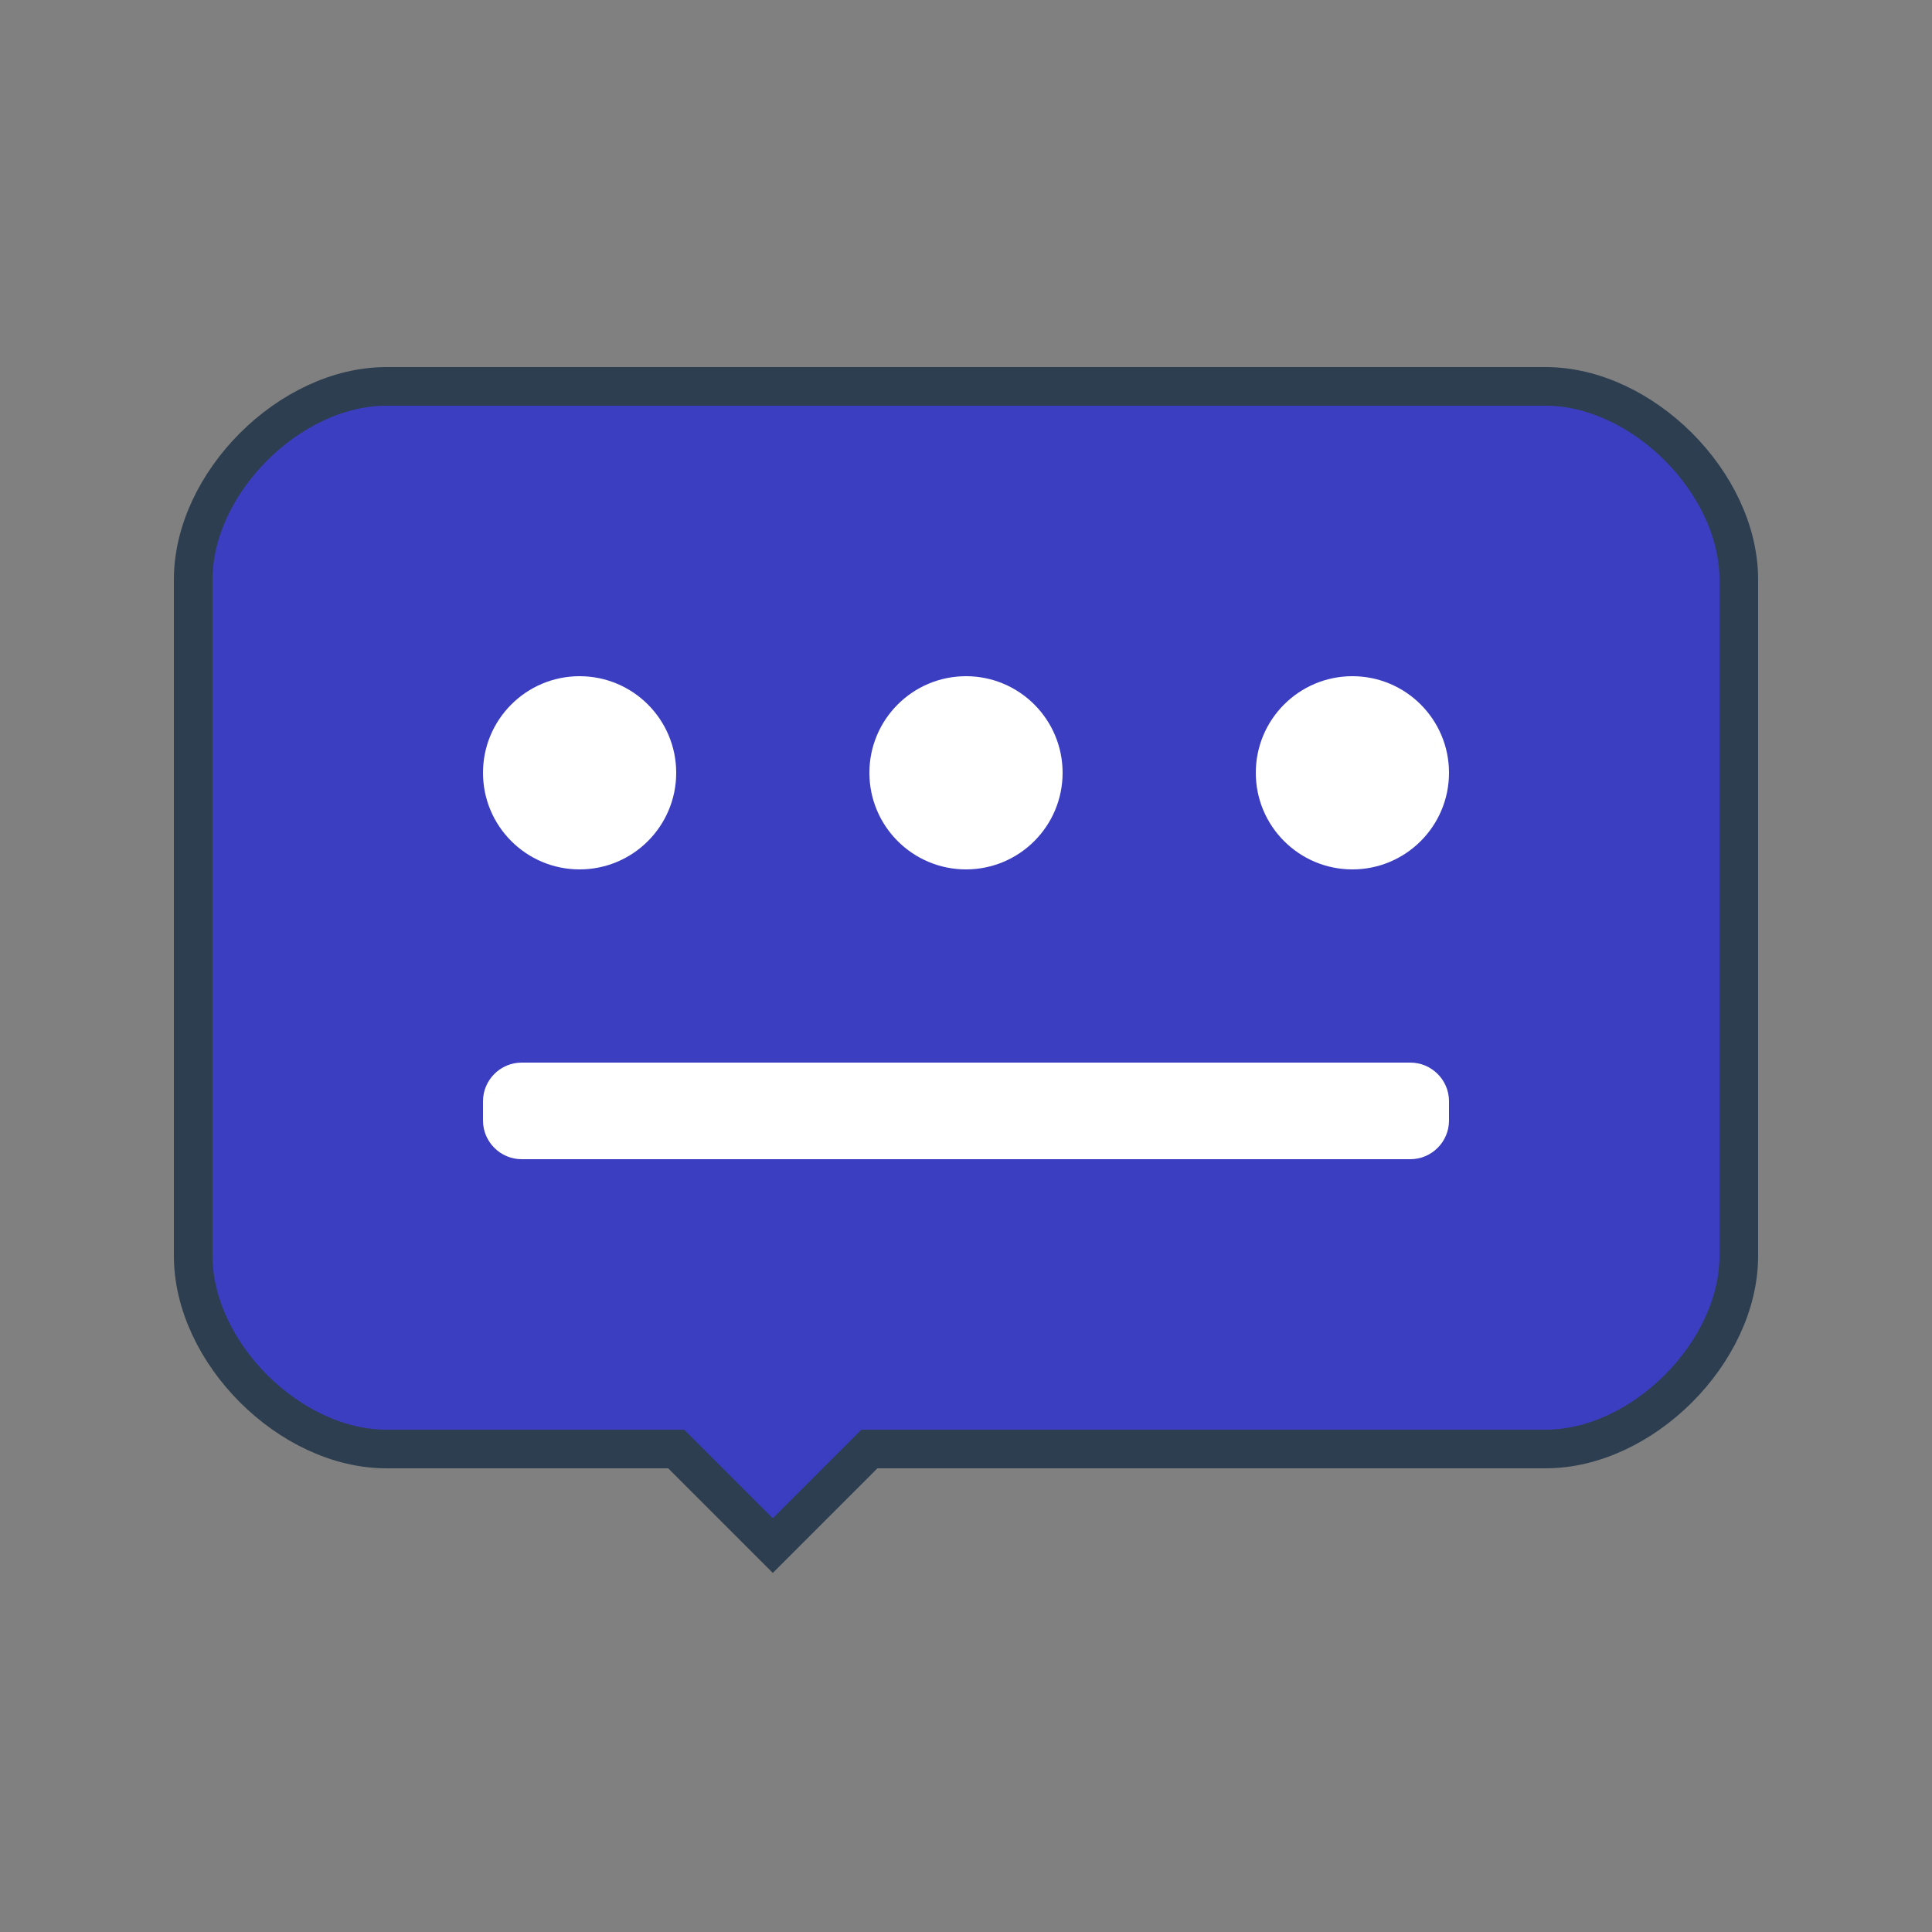 <?xml version="1.0" encoding="utf-8"?>
<svg version="1.1" id="Слой_1" xmlns="http://www.w3.org/2000/svg" xmlns:xlink="http://www.w3.org/1999/xlink" x="0px" y="0px"
	 viewBox="0 0 100 100" style="enable-background:new 0 0 100 100;" xml:space="preserve">
<rect x="0" y="0" width="100" height="100" fill="#808080" stroke="none"/>
<style type="text/css">
	.st0{fill:#3C3EC2;stroke:#2C3E50;stroke-width:2;}
	.st1{fill:#FFFFFF;}
</style>
<path class="st0" d="M20,20c-5,0-10,5-10,10v35c0,5,5,10,10,10h15l5,5l5-5h35c5,0,10-5,10-10V30c0-5-5-10-10-10H20z"/>
<circle class="st1" cx="30" cy="40" r="5"/>
<circle class="st1" cx="50" cy="40" r="5"/>
<circle class="st1" cx="70" cy="40" r="5"/>
<path class="st1" d="M27,55h46c1.1,0,2,0.9,2,2v1c0,1.1-0.9,2-2,2H27c-1.1,0-2-0.9-2-2v-1C25,55.9,25.9,55,27,55z"/>
</svg>
